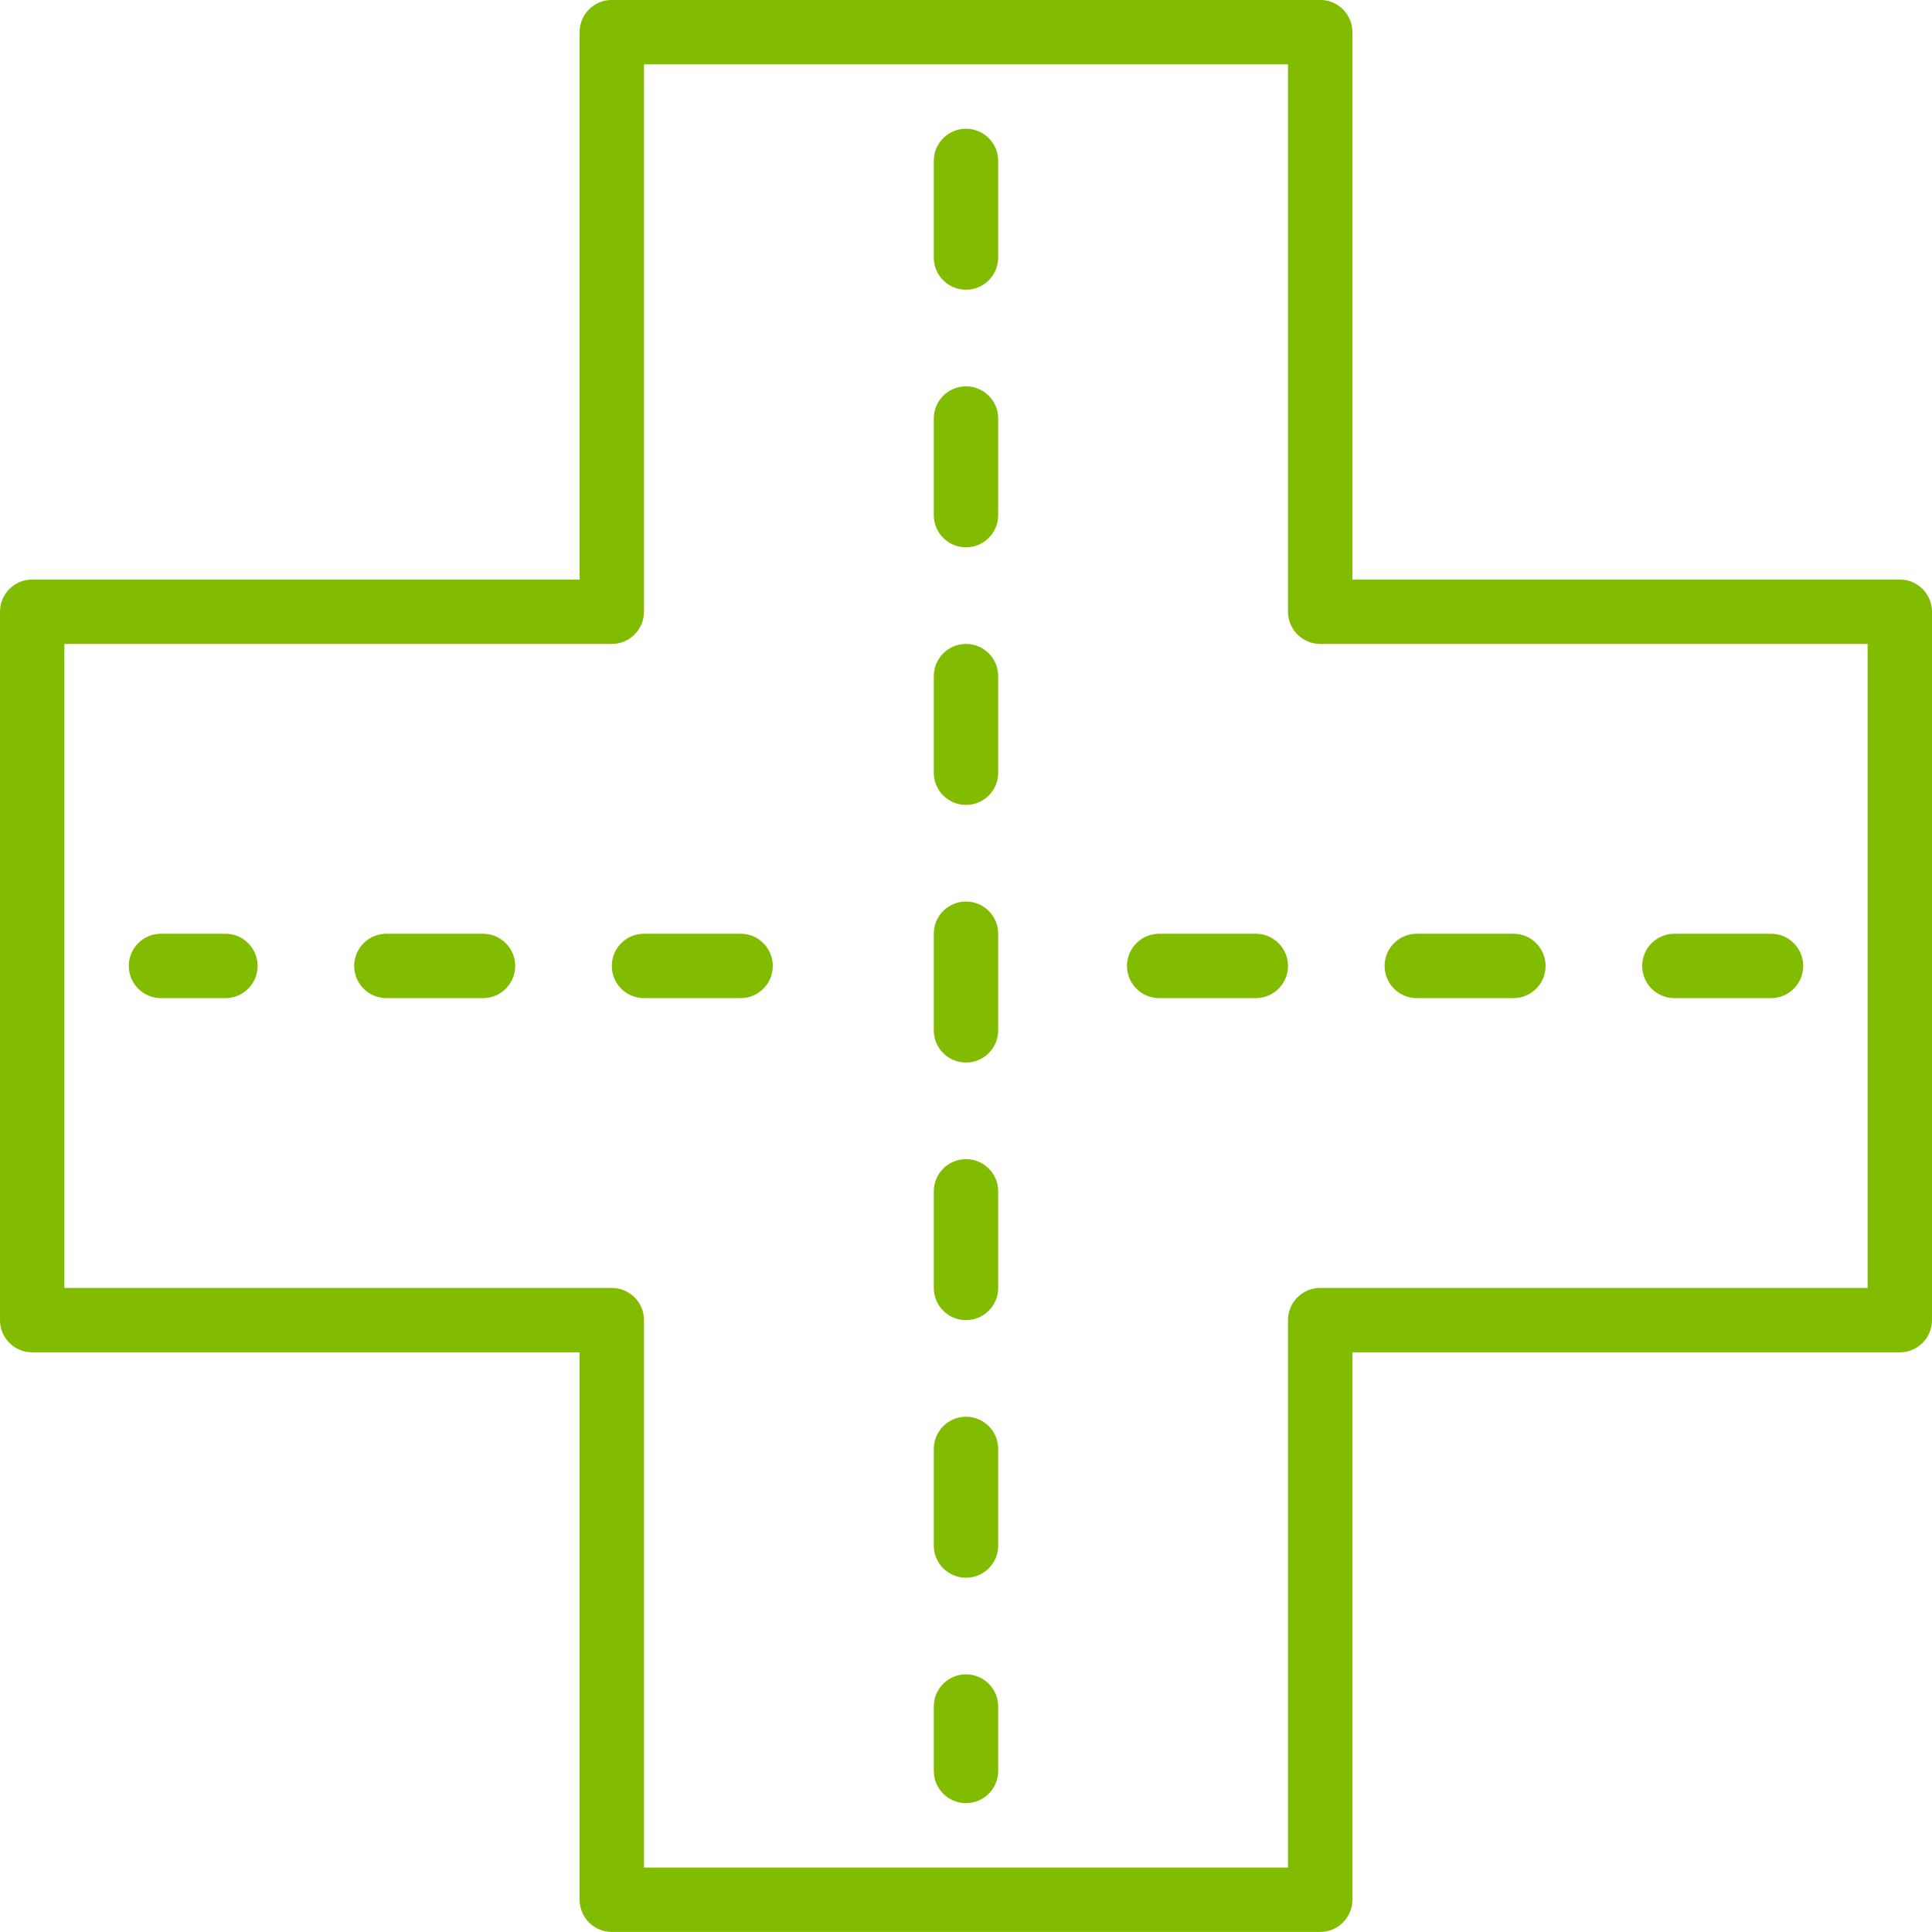 <svg fill="#82bc00" viewBox="0 0 60 60" xmlns="http://www.w3.org/2000/svg"><g fill="#82bc00" fill-rule="evenodd" transform="translate(0 -1)"><path d="m42 1.998c0-.552-.448-1-1-1h-22c-.552 0-1 .448-1 1v17h-17c-.552 0-1 .448-1 1v22c0 .552.448 1 1 1h17v17c0 .552.448 1 1 1h22c.552 0 1-.448 1-1v-17h17c.552 0 1-.448 1-1v-22c0-.552-.448-1-1-1h-17zm16 39h-17c-.552 0-1 .448-1 1v17h-20v-17c0-.552-.448-1-1-1h-17v-20h17c.552 0 1-.448 1-1v-17h20v17c0 .552.448 1 1 1h17z"/><path d="m29 5.998v3c0 .552.448 1 1 1s1-.448 1-1v-3c0-.552-.448-1-1-1s-1 .448-1 1z"/><path d="m29 13.998v3c0 .552.448 1 1 1s1-.448 1-1v-3c0-.552-.448-1-1-1s-1 .448-1 1z"/><path d="m29 21.998v3c0 .552.448 1 1 1s1-.448 1-1v-3c0-.552-.448-1-1-1s-1 .448-1 1z"/><path d="m29 29.998v3c0 .552.448 1 1 1s1-.448 1-1v-3c0-.552-.448-1-1-1s-1 .448-1 1z"/><path d="m29 37.998v3c0 .552.448 1 1 1s1-.448 1-1v-3c0-.552-.448-1-1-1s-1 .448-1 1z"/><path d="m29 45.998v3c0 .552.448 1 1 1s1-.448 1-1v-3c0-.552-.448-1-1-1s-1 .448-1 1z"/><path d="m29 53.998v2c0 .552.448 1 1 1s1-.448 1-1v-2c0-.552-.448-1-1-1s-1 .448-1 1z"/><path d="m55 29.998h-3c-.552 0-1 .448-1 1s.448 1 1 1h3c.552 0 1-.448 1-1s-.448-1-1-1z"/><path d="m47 29.998h-3c-.552 0-1 .448-1 1s.448 1 1 1h3c.552 0 1-.448 1-1s-.448-1-1-1z"/><path d="m39 29.998h-3c-.552 0-1 .448-1 1s.448 1 1 1h3c.552 0 1-.448 1-1s-.448-1-1-1z"/><path d="m23 29.998h-3c-.552 0-1 .448-1 1s.448 1 1 1h3c.552 0 1-.448 1-1s-.448-1-1-1z"/><path d="m15 29.998h-3c-.552 0-1 .448-1 1s.448 1 1 1h3c.552 0 1-.448 1-1s-.448-1-1-1z"/><path d="m7 29.998h-2c-.552 0-1 .448-1 1s.448 1 1 1h2c.552 0 1-.448 1-1s-.448-1-1-1z"/></g></svg>
